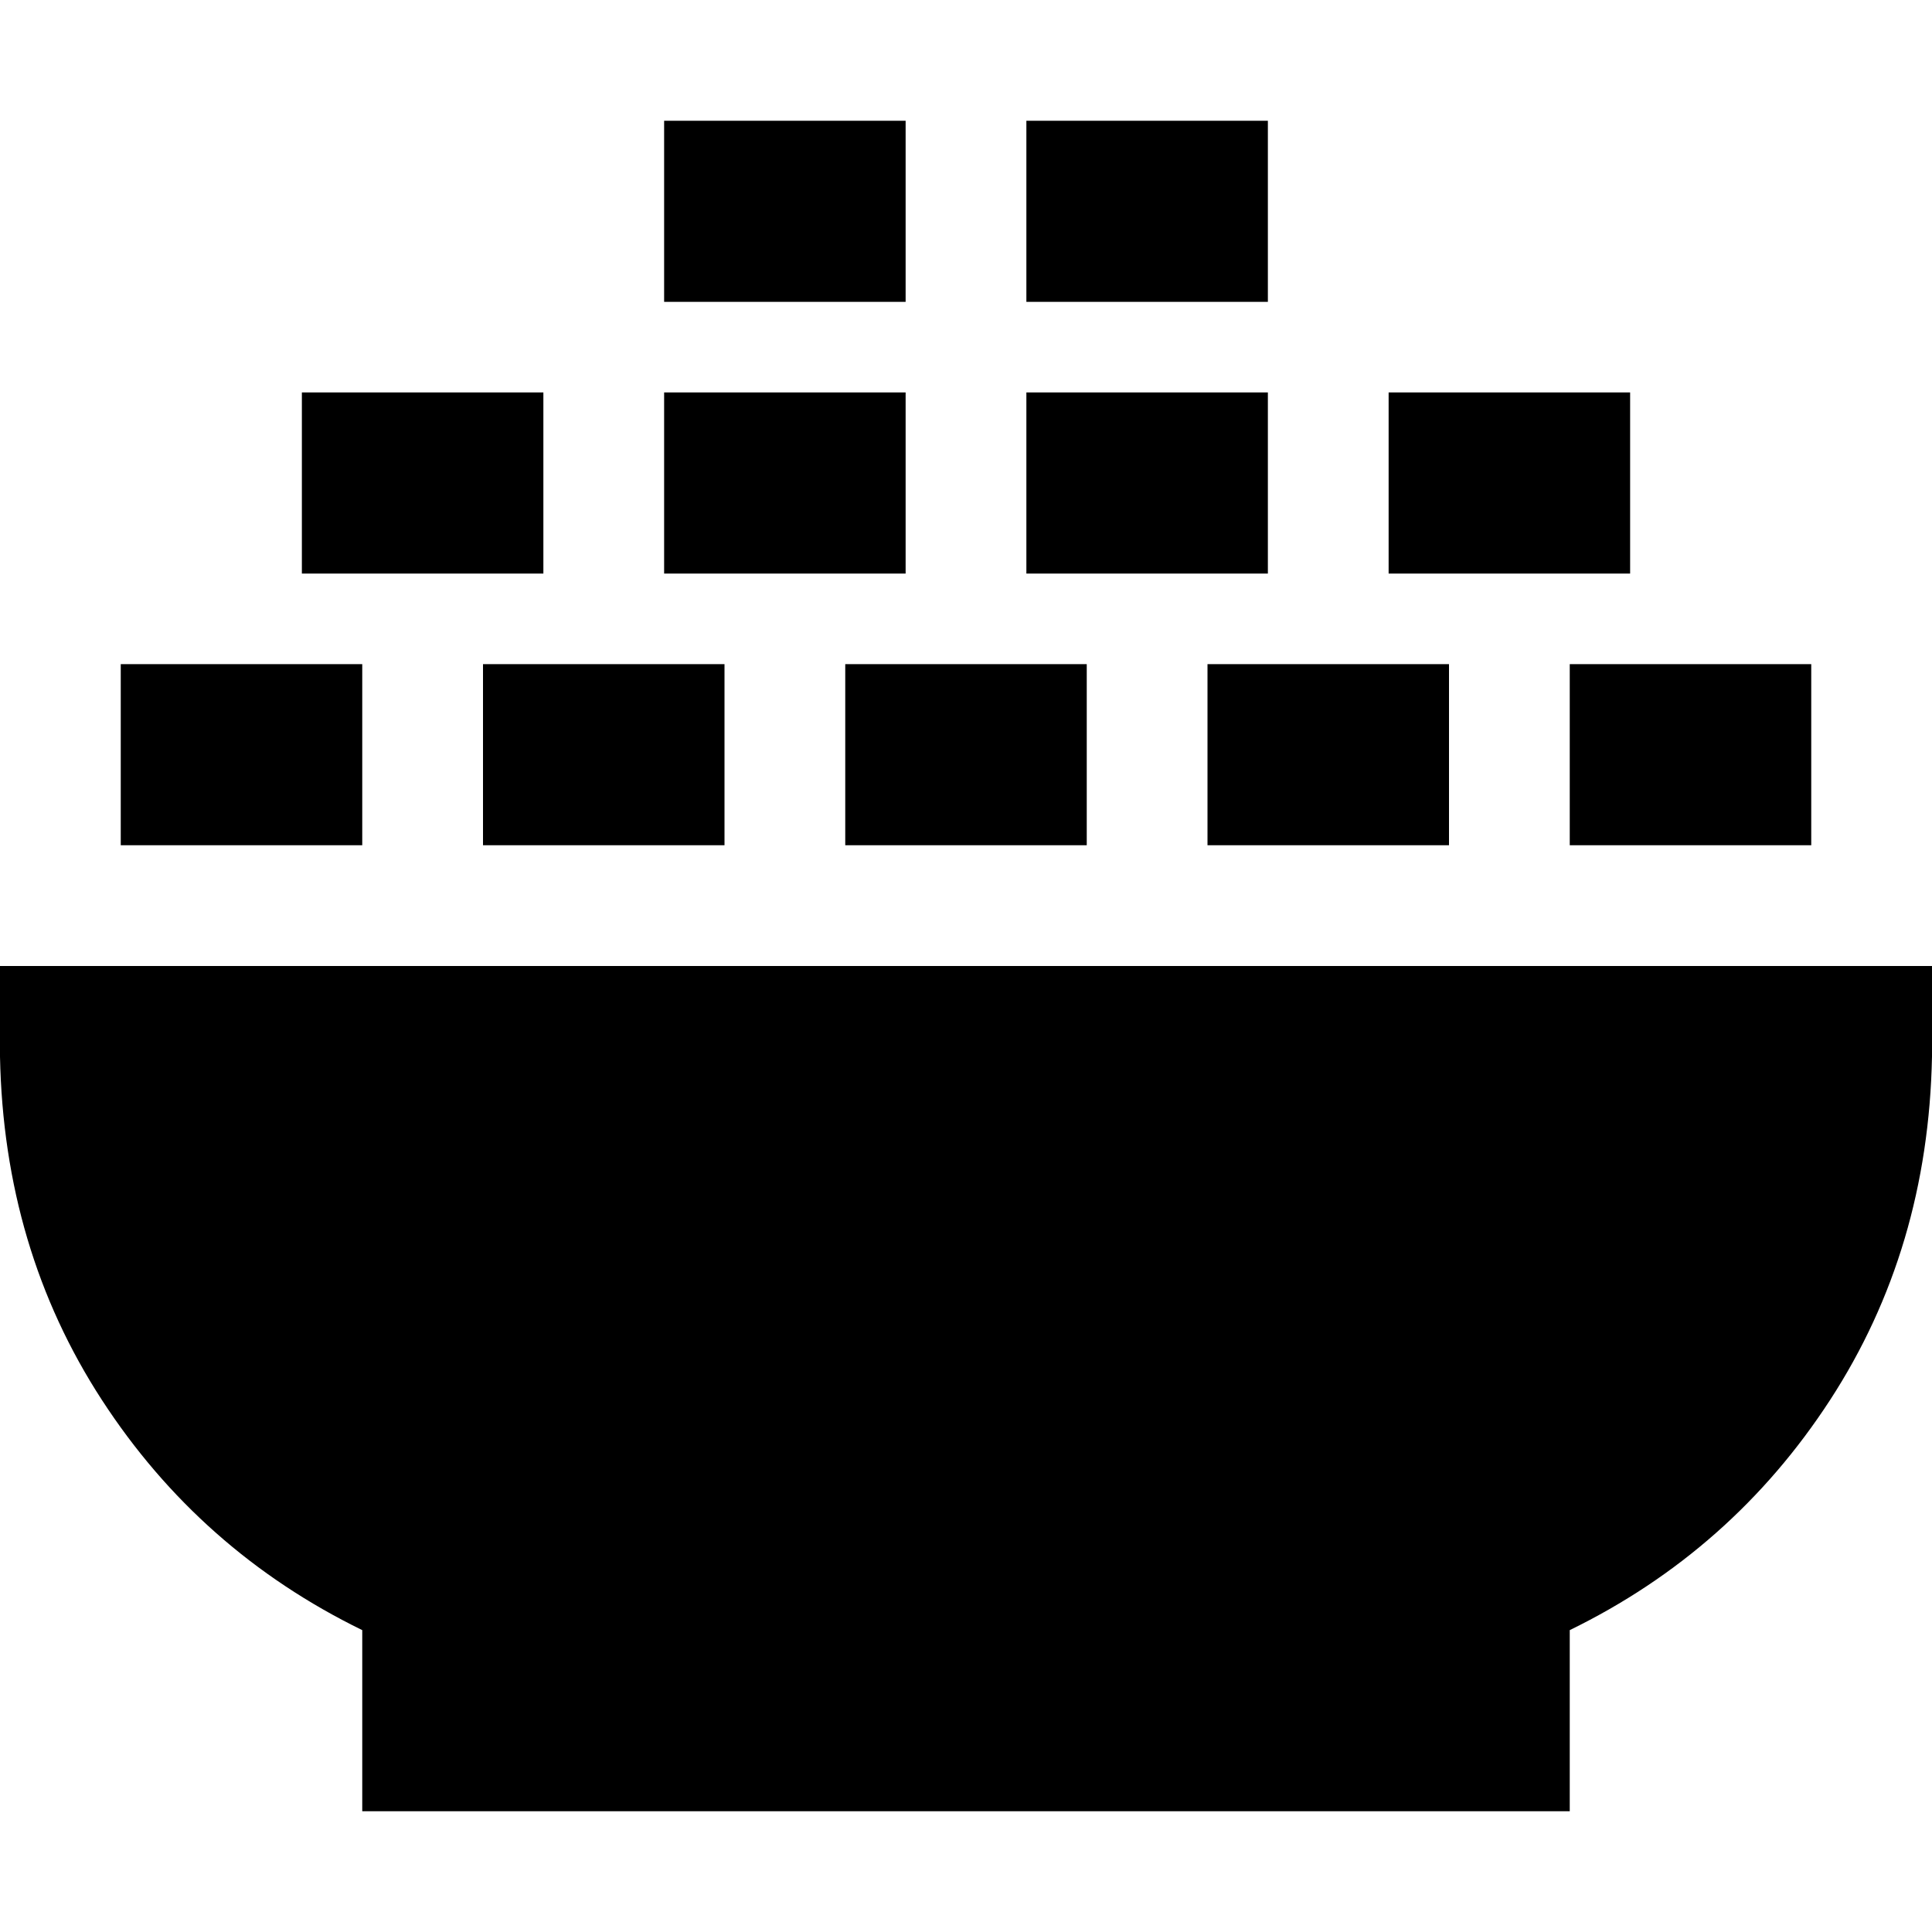 <svg xmlns="http://www.w3.org/2000/svg" viewBox="0 0 512 512">
  <path d="M 200 32 L 216 32 L 200 32 L 240 32 L 240 80 L 240 80 L 216 80 L 176 80 L 176 32 L 176 32 L 200 32 L 200 32 Z M 176 104 L 200 104 L 176 104 L 240 104 L 240 152 L 240 152 L 216 152 L 176 152 L 176 104 L 176 104 Z M 56 176 L 72 176 L 56 176 L 96 176 L 96 224 L 96 224 L 72 224 L 32 224 L 32 176 L 32 176 L 56 176 L 56 176 Z M 248 176 L 264 176 L 248 176 L 288 176 L 288 224 L 288 224 L 264 224 L 224 224 L 224 176 L 224 176 L 248 176 L 248 176 Z M 152 176 L 168 176 L 152 176 L 192 176 L 192 224 L 192 224 L 168 224 L 128 224 L 128 176 L 128 176 L 152 176 L 152 176 Z M 80 104 L 104 104 L 80 104 L 144 104 L 144 152 L 144 152 L 120 152 L 80 152 L 80 104 L 80 104 Z M 344 176 L 360 176 L 344 176 L 384 176 L 384 224 L 384 224 L 360 224 L 320 224 L 320 176 L 320 176 L 344 176 L 344 176 Z M 272 104 L 296 104 L 272 104 L 336 104 L 336 152 L 336 152 L 312 152 L 272 152 L 272 104 L 272 104 Z M 440 176 L 456 176 L 440 176 L 480 176 L 480 224 L 480 224 L 456 224 L 416 224 L 416 176 L 416 176 L 440 176 L 440 176 Z M 368 104 L 392 104 L 368 104 L 432 104 L 432 152 L 432 152 L 408 152 L 368 152 L 368 104 L 368 104 Z M 272 32 L 296 32 L 272 32 L 336 32 L 336 80 L 336 80 L 312 80 L 272 80 L 272 32 L 272 32 Z M 0 256 L 512 256 L 0 256 L 512 256 L 512 280 L 512 280 Q 511 331 485 371 Q 459 411 416 432 L 416 480 L 416 480 L 96 480 L 96 480 L 96 432 L 96 432 Q 53 411 27 371 Q 1 331 0 280 L 0 256 L 0 256 Z" />
</svg>
